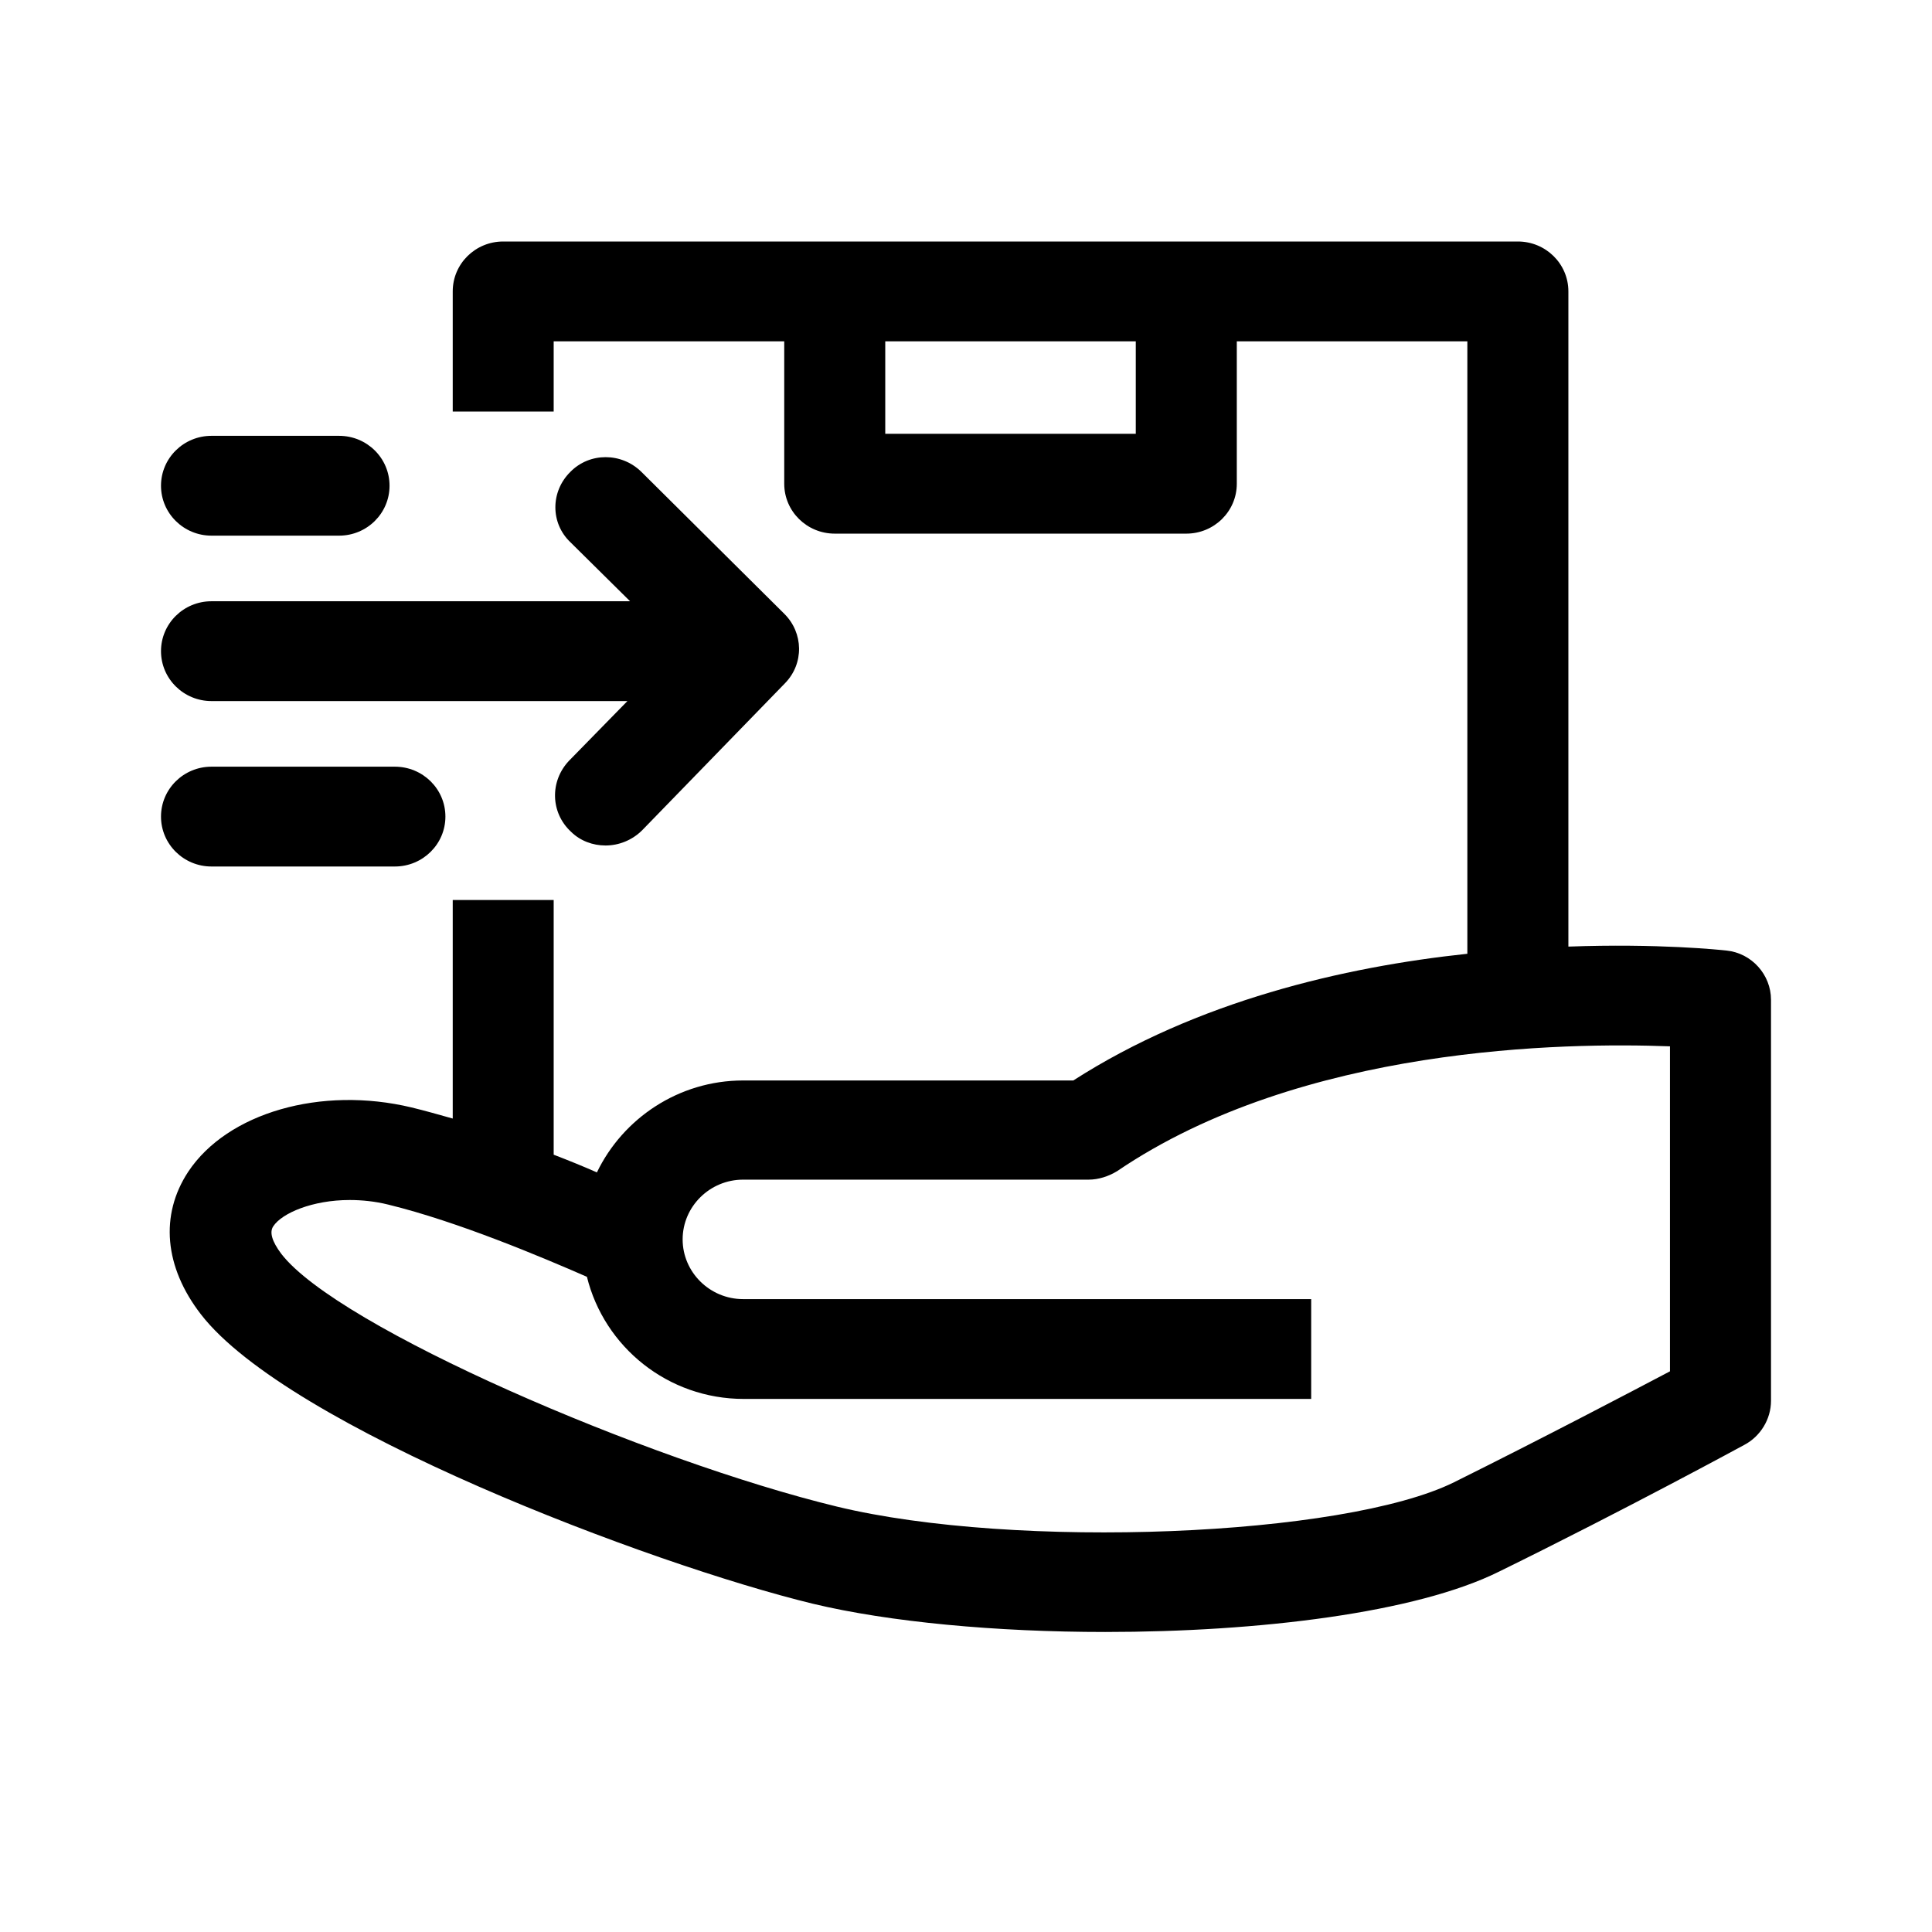 <svg width="24" height="24" viewBox="0 0 24 24" fill="none" xmlns="http://www.w3.org/2000/svg">
<path d="M21.447 11.808C21.373 11.8 20.597 11.718 19.483 11.759V3.62C19.483 3.277 19.202 3 18.855 3H14.736H10.37H6.251C5.904 3 5.624 3.277 5.624 3.62V5.112H6.878V4.24H9.742V6.009C9.742 6.352 10.023 6.629 10.37 6.629H14.736C15.083 6.629 15.364 6.352 15.364 6.009V4.24H18.228V11.848C16.693 12.011 14.868 12.436 13.333 13.422H9.231C8.43 13.422 7.737 13.895 7.415 14.564C7.25 14.491 7.068 14.417 6.878 14.344V11.18H5.624V13.895C5.45 13.846 5.277 13.797 5.112 13.757C3.989 13.488 2.825 13.822 2.338 14.556C1.984 15.094 2.041 15.738 2.495 16.326C3.577 17.728 8.083 19.433 10.097 19.922C11.047 20.15 12.376 20.273 13.729 20.273C15.636 20.273 17.592 20.036 18.624 19.522C20.201 18.748 21.653 17.957 21.67 17.948C21.868 17.843 22 17.63 22 17.402V12.419C22 12.109 21.761 11.84 21.447 11.808ZM14.109 5.389H10.997V4.24H14.109V5.389ZM20.745 17.035C20.234 17.304 19.177 17.859 18.063 18.413C16.693 19.09 12.615 19.253 10.395 18.715C8.042 18.144 4.196 16.489 3.494 15.575C3.378 15.42 3.345 15.306 3.395 15.233C3.502 15.07 3.882 14.907 4.344 14.907C4.493 14.907 4.658 14.923 4.823 14.964C5.69 15.176 6.73 15.616 7.291 15.861C7.506 16.733 8.298 17.378 9.239 17.378H16.288V16.138H9.231C8.818 16.138 8.48 15.804 8.48 15.396C8.48 14.988 8.818 14.654 9.231 14.654H13.523C13.647 14.654 13.771 14.613 13.878 14.548C16.172 12.99 19.45 12.949 20.745 12.998V17.035Z" fill="black"/>
<path d="M2.627 8.709H7.794L7.068 9.451C6.829 9.704 6.837 10.095 7.093 10.332C7.208 10.446 7.365 10.503 7.522 10.503C7.687 10.503 7.852 10.438 7.976 10.315L9.751 8.488C9.99 8.244 9.982 7.861 9.742 7.624L7.968 5.862C7.72 5.618 7.324 5.618 7.085 5.862C6.837 6.107 6.837 6.499 7.085 6.735L7.827 7.469H2.627C2.281 7.469 2 7.746 2 8.089C2 8.431 2.281 8.709 2.627 8.709Z" fill="black"/>
<path d="M2.627 6.654H4.212C4.559 6.654 4.839 6.376 4.839 6.034C4.839 5.691 4.559 5.414 4.212 5.414H2.627C2.281 5.414 2 5.691 2 6.034C2 6.376 2.281 6.654 2.627 6.654Z" fill="black"/>
<path d="M2.627 10.764H4.905C5.252 10.764 5.533 10.486 5.533 10.144C5.533 9.801 5.252 9.524 4.905 9.524H2.627C2.281 9.524 2 9.801 2 10.144C2 10.486 2.281 10.764 2.627 10.764Z" fill="black"/>
</svg>
